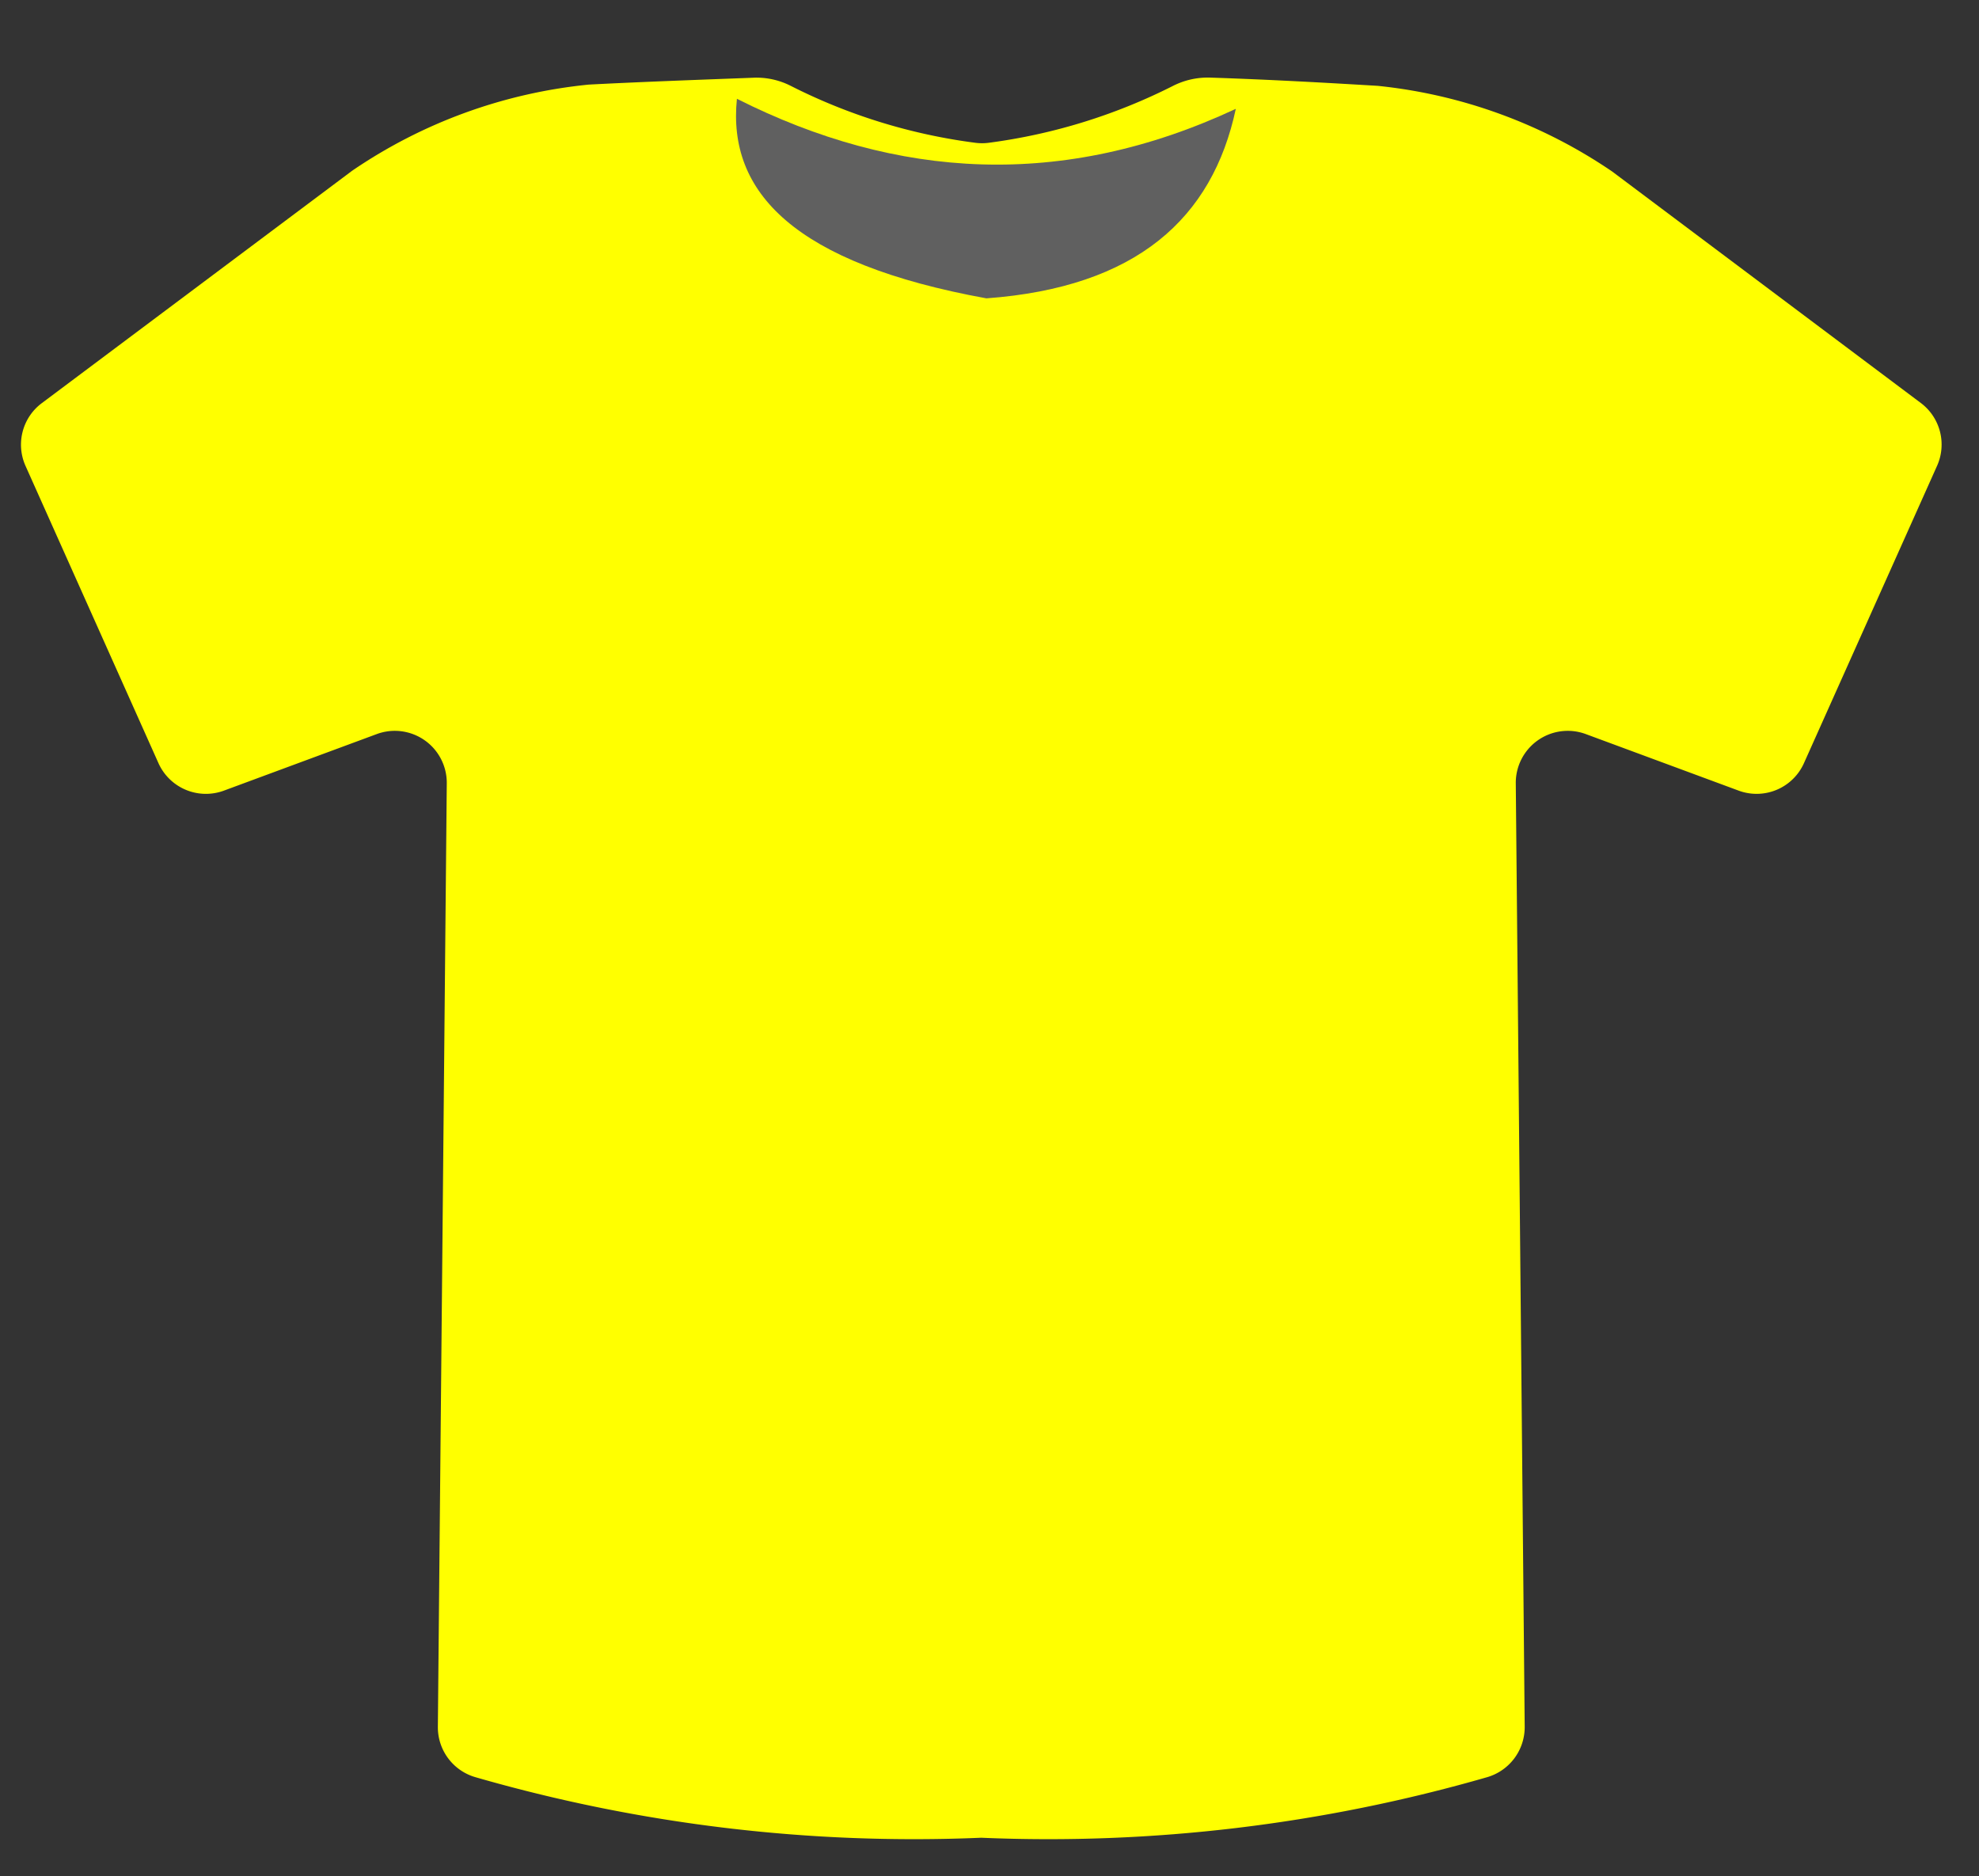 <svg xmlns="http://www.w3.org/2000/svg" viewBox="0 0 142.01 134.63"><rect x="0" y="0" width="142.01" height="134.63" fill="#333333" stroke="none"/><defs><style>.cls-1{fill:#ff0;}.cls-2{fill:#606060;}.cls-3{fill:none;}</style></defs><g id="Layer_2" data-name="Layer 2"><g id="Layer_1-2" data-name="Layer 1"><path class="cls-1" d="M137.85,28.93,115.69,12.31A36.47,36.47,0,0,0,98.86,6.16c-4-.24-8-.46-12-.59a5.51,5.51,0,0,0-2.7.6A41.11,41.11,0,0,1,71,10.24a3.76,3.76,0,0,1-1.06,0,40.88,40.88,0,0,1-13.2-4.08A5.42,5.42,0,0,0,54,5.58c-3.95.15-7.87.29-11.74.49a36.46,36.46,0,0,0-17,6.19L3,28.93a3.72,3.72,0,0,0-1.17,4.5l9.53,21.31a3.73,3.73,0,0,0,4.7,2l11-4.07a3.73,3.73,0,0,1,5,3.53l-.64,67.71a3.73,3.73,0,0,0,2.68,3.62,113.52,113.52,0,0,0,36.31,4.35,113.58,113.58,0,0,0,36.32-4.35,3.74,3.74,0,0,0,2.68-3.62l-.64-67.71a3.73,3.73,0,0,1,5-3.53l11,4.07a3.72,3.72,0,0,0,4.69-2L139,33.43A3.73,3.73,0,0,0,137.85,28.93Z"/><path class="cls-2" d="M52.88,7.09c11.49,5.79,23.38,6.52,35.8.72-1.68,7.86-7.12,12.81-17.9,13.6C57,18.9,52.19,13.8,52.88,7.09Z"/><rect class="cls-3" width="142.01" height="134.63"/></g></g></svg>